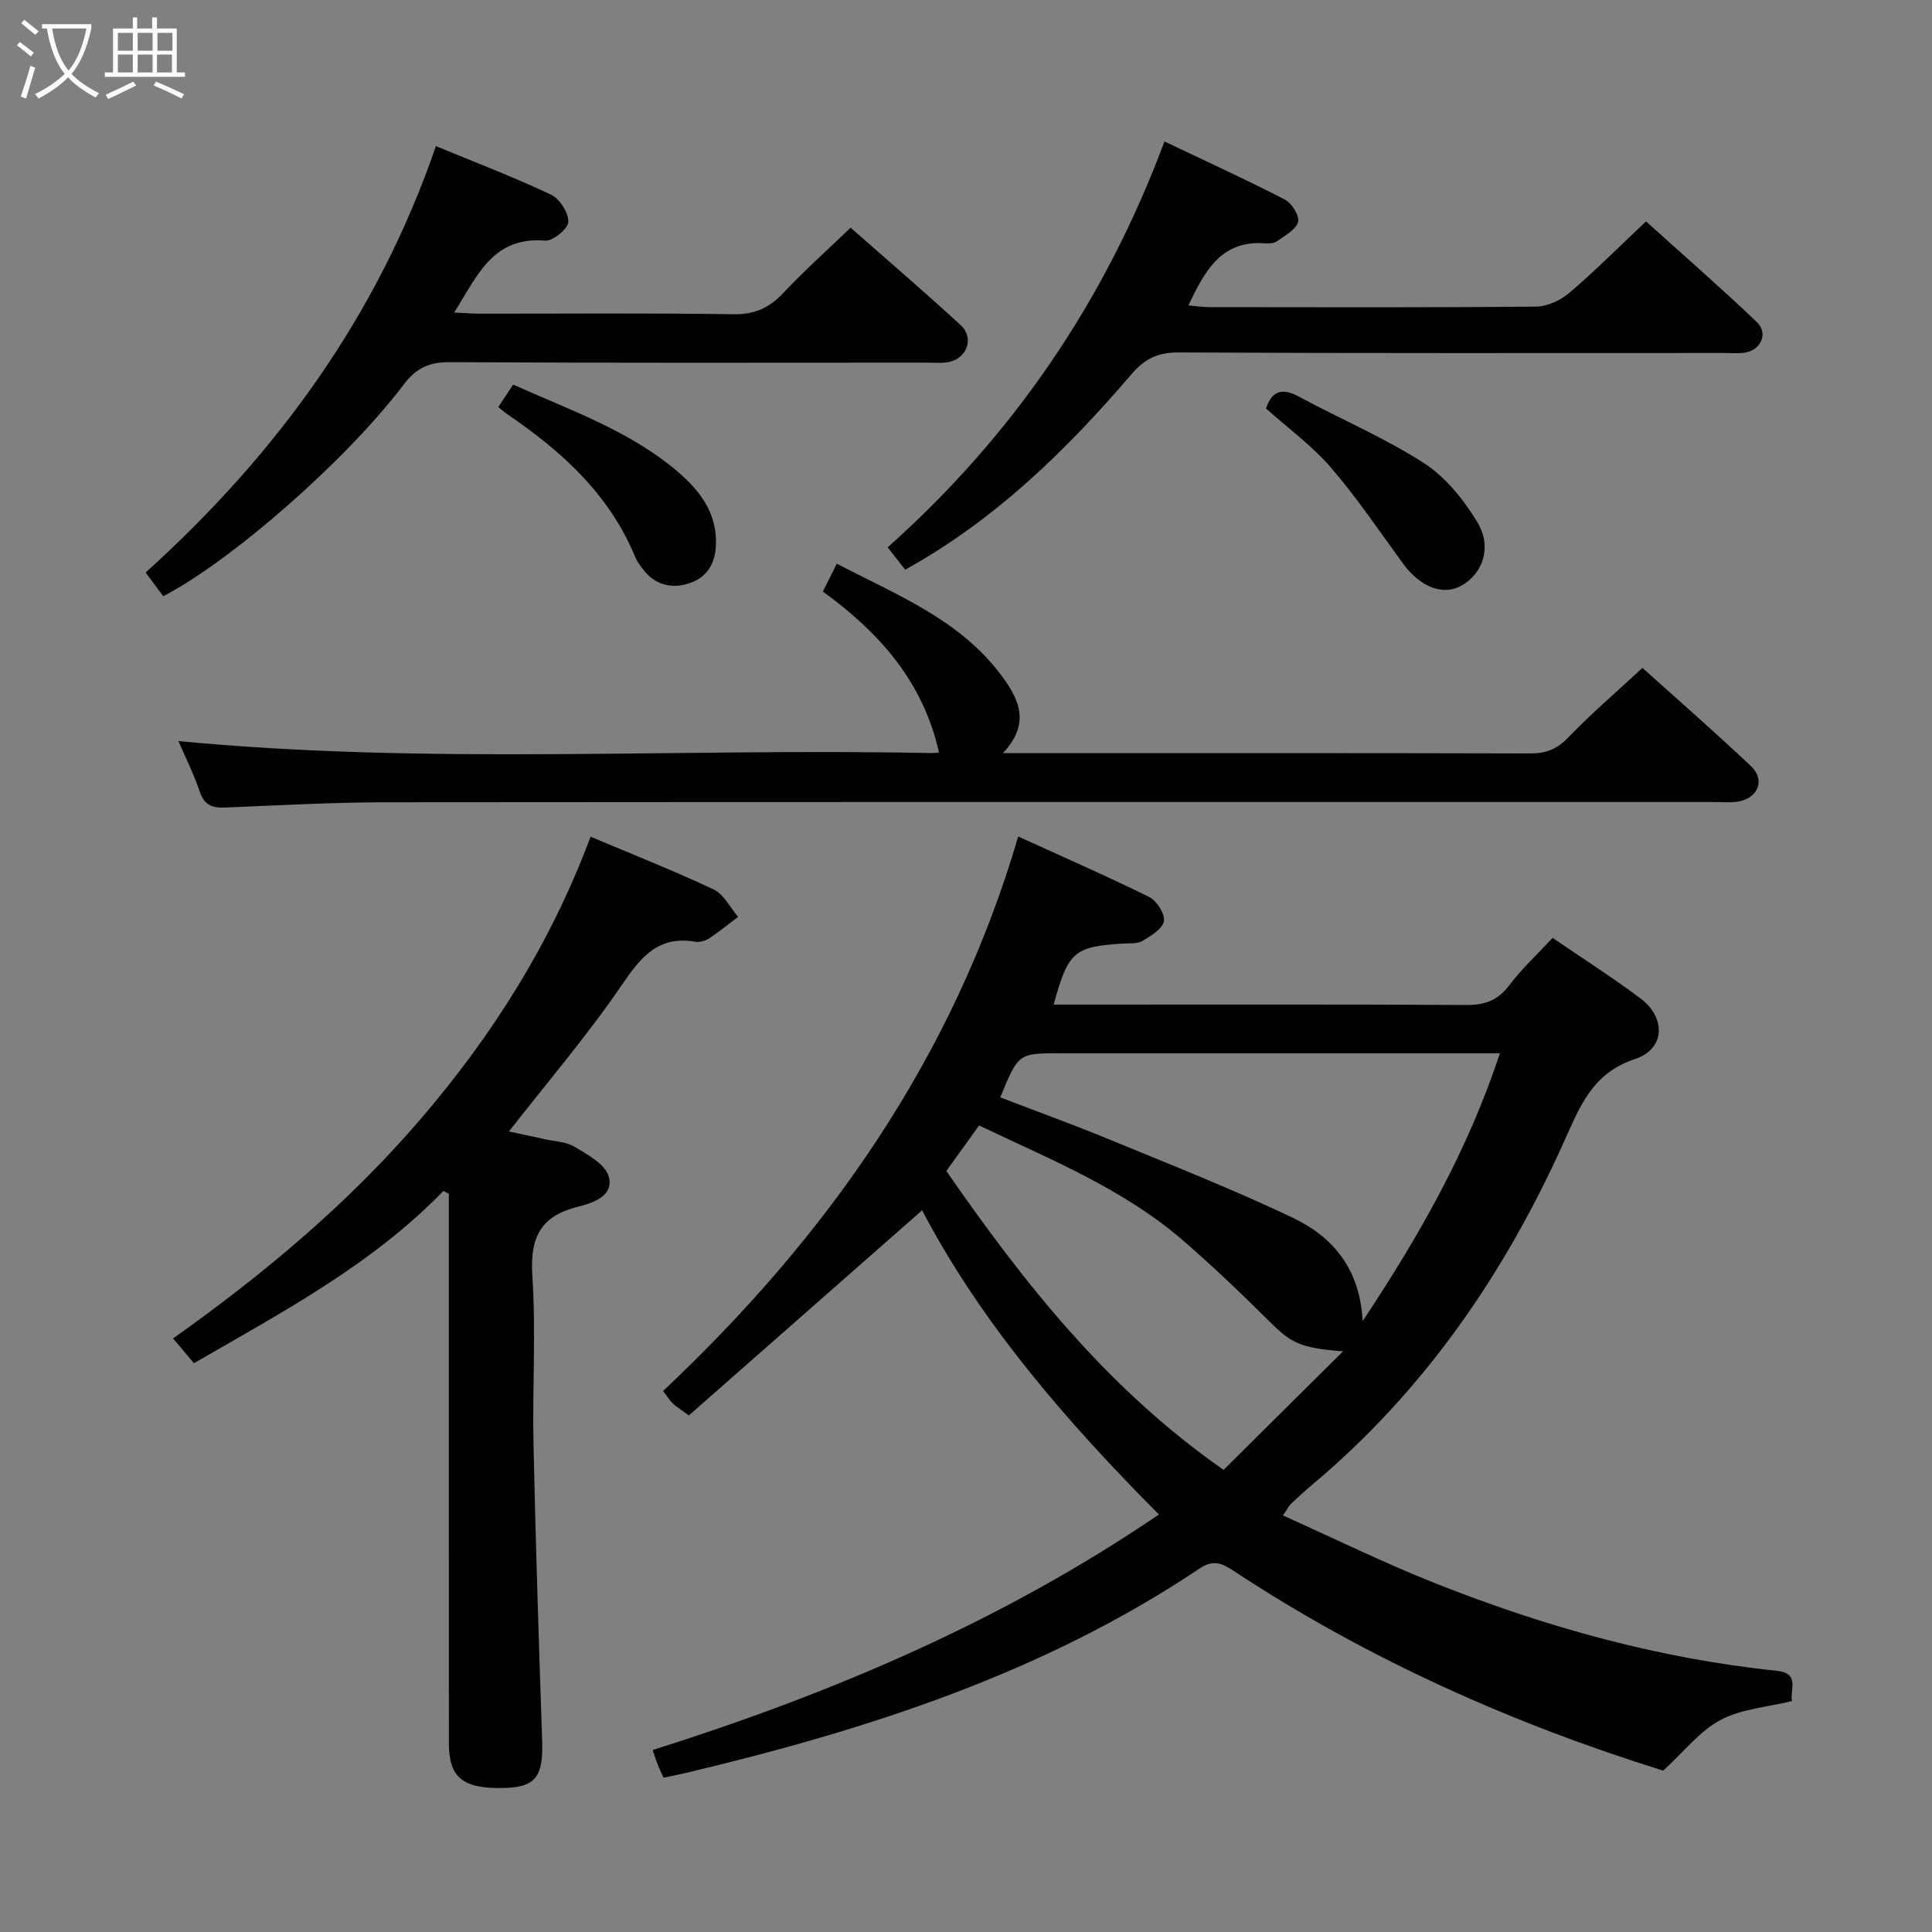 <svg enable-background="new 0 0 400 400" viewBox="0 0 400 400" xmlns="http://www.w3.org/2000/svg"><rect x="0" y="0" width="400" height="400" fill="#808080" stroke="none"/><g fill="#010100"><path d="m265.62 313.76c10.66 4.78 20.91 9.82 31.49 14.02 22.78 9.04 46.26 15.61 70.72 18.13 4.92.51 2.7 3.92 3.18 6.28-5.05 1.24-10.44 1.6-14.79 3.91-4.28 2.27-7.52 6.51-11.87 10.49-30.71-9.56-61.02-22.93-88.97-41.38-2.45-1.62-4.22-2.34-7.03-.46-32.42 21.73-68.87 33.41-106.4 42.33-1.43.34-2.88.61-4.58.97-.43-.97-.86-1.84-1.21-2.74-.36-.93-.65-1.88-1.03-2.99 36.94-11.66 72.31-26.64 104.81-48.76-19.13-19.24-36.71-39.5-49.03-62.98-16.2 14.25-32.25 28.37-48.29 42.47-1.82-1.34-2.64-1.84-3.33-2.49-.6-.57-1.03-1.3-2.01-2.57 33.85-31.87 60.07-68.87 73.53-114.8 9.16 4.18 18.26 8.15 27.15 12.54 1.55.77 3.27 3.5 3.01 5-.28 1.59-2.68 3.02-4.42 4.07-1.04.63-2.59.47-3.92.55-10.26.62-11.47 1.65-14.48 12.64h5.44c26.67 0 53.33-.07 80 .08 3.83.02 6.5-.93 8.86-4.05 2.59-3.43 5.79-6.39 9-9.84 6.19 4.24 12.36 8.15 18.19 12.53 5.36 4.02 5.11 10.5-1.12 12.55-8.67 2.86-11.3 9.5-14.53 16.72-12.33 27.53-29.05 51.95-52.38 71.47-1.53 1.28-2.99 2.66-4.45 4.02-.32.32-.52.78-1.54 2.29zm44.92-95.69c-2.55 0-4.32 0-6.1 0-28.3 0-56.6 0-84.9 0-8.71 0-8.71 0-12.44 9.13 7.55 2.9 15.17 5.66 22.64 8.74 12.71 5.24 25.52 10.28 37.91 16.18 8.17 3.89 13.91 10.43 14.47 21.4 11.89-17.92 21.79-35.4 28.42-55.45zm-32.48 61.71c-8.82-.66-10.82-1.81-14.94-5.9-5.87-5.83-11.86-11.57-18.11-16.99-12.46-10.79-27.6-16.85-42.3-23.88-2.39 3.32-4.5 6.27-6.78 9.43 16.08 23.22 33.38 45.13 57.4 61.88 8.02-7.95 15.92-15.8 24.73-24.54z"/><path d="m91.8 246.58c-14.83 15.28-33.33 25.07-51.65 35.66-1.45-1.72-2.7-3.2-4.32-5.13 18.9-13.4 36.31-28.01 51.23-45.39 14.95-17.41 27.03-36.55 35.21-58.49 8.77 3.7 17.26 7.04 25.49 10.93 2.11 1 3.39 3.73 5.06 5.66-2 1.51-3.94 3.11-6.03 4.48-.78.51-1.96.83-2.87.67-7.67-1.29-11.25 3.19-15.19 8.98-7.1 10.4-15.34 20.03-23.36 30.31 2.42.52 4.93 1.04 7.43 1.6 2.1.47 4.47.53 6.22 1.6 2.67 1.63 6.27 3.56 7 6.09 1.18 4.08-3.37 5.55-6.32 6.28-7.88 1.95-10 6.48-9.48 14.33.76 11.61-.01 23.31.24 34.96.44 20.45 1.1 40.89 1.79 61.33.25 7.35-1.37 9.57-7.84 9.73-8.55.22-11.46-2.09-11.47-9.22-.02-36.14-.01-72.29-.01-108.43 0-1.79 0-3.58 0-5.37-.37-.2-.75-.39-1.13-.58z"/><path d="m194.41 155.8c-3.28-14.6-12.23-24.76-24.04-33.32.91-1.83 1.76-3.54 2.88-5.78 12.39 6.48 25.35 11.5 34 23.04 3.68 4.91 6.25 9.98.39 16.19h5.74c34.49 0 68.98-.04 103.48.06 3.23.01 5.48-.88 7.78-3.26 4.72-4.9 9.91-9.35 15.41-14.45 7.07 6.36 14.92 13.22 22.5 20.36 2.94 2.78 1.49 6.55-2.56 7.29-1.62.3-3.32.12-4.99.12-91.65 0-183.29-.03-274.94.05-11.14.01-22.28.64-33.42 1.09-2.64.11-4.32-.45-5.27-3.25-1.25-3.69-3.01-7.21-4.43-10.51 52.02 4.99 103.8 1.41 155.5 2.48.65.03 1.31-.06 1.97-.11z"/><path d="m33.8 123.44c-1.37-1.84-2.53-3.41-3.65-4.91 27.25-24.61 48.12-53.34 60.1-88.28 8.04 3.32 16.06 6.39 23.81 10.04 1.8.85 3.64 3.72 3.61 5.63-.02 1.39-3.2 4.03-4.78 3.9-10.86-.91-14.08 7.29-18.85 14.88 2.15.1 3.73.23 5.31.24 17.49.02 34.98-.15 52.46.12 4.41.07 7.46-1.3 10.38-4.42 4.32-4.6 9.05-8.82 13.92-13.5 7.38 6.5 15.19 13.2 22.77 20.15 2.83 2.59 1.41 6.83-2.34 7.64-1.44.31-2.98.15-4.48.15-32.98.01-65.96.09-98.93-.1-4.29-.03-6.97 1.23-9.54 4.63-11.9 15.72-35.63 36.47-49.79 43.83z"/><path d="m187.41 117.95c-1.23-1.57-2.25-2.87-3.63-4.63 25.84-23.04 44.92-50.79 57.31-84.03 8.61 4.1 16.87 7.87 24.93 12.03 1.43.74 3.08 3.4 2.73 4.64-.46 1.62-2.73 2.81-4.37 3.99-.6.44-1.62.49-2.43.43-9.05-.71-12.49 5.64-15.9 12.86 1.6.13 3 .34 4.41.35 22.5.02 45 .1 67.5-.11 2.34-.02 5.09-1.26 6.91-2.81 5.31-4.52 10.24-9.49 15.92-14.83 7.27 6.56 15.26 13.52 22.93 20.82 2.52 2.4.78 6.01-2.75 6.39-1.32.14-2.66.03-4 .03-37.66 0-75.33.08-112.99-.11-4.29-.02-7.01 1.34-9.7 4.49-13.49 15.74-28.2 30.15-46.87 40.49z"/><path d="m262.1 84.56c1.27-3.66 3.34-4.32 6.81-2.45 8.59 4.65 17.68 8.47 25.85 13.74 4.52 2.91 8.31 7.62 11.13 12.3 3.07 5.08 1.11 10.53-3.2 13.04-3.86 2.25-8.62.41-12.23-4.54-4.88-6.69-9.53-13.6-14.92-19.86-3.85-4.47-8.75-8.03-13.44-12.23z"/><path d="m103.16 84.28c1.17-1.77 1.98-2.99 3.09-4.65 11.83 5.31 24.11 9.54 34.07 18.03 4.56 3.89 8.25 8.63 7.9 15.36-.21 4.02-2.13 6.72-5.75 7.82-3.56 1.08-6.93.22-9.34-2.96-.6-.79-1.23-1.61-1.6-2.52-5.35-12.99-15.2-21.92-26.48-29.59-.55-.36-1.04-.81-1.89-1.49z"/></g><path d="m6.4 11.7c-1-.8-1.9-1.6-2.9-2.3l.6-.7c.9.7 1.9 1.4 2.9 2.2zm-2.1 8.3c.7-2.1 1.4-4.2 2-6.4.2.1.6.3 1 .4-.7 2.3-1.3 4.4-1.9 6.4zm3-12.8c-1.1-.9-2.1-1.7-2.9-2.4l.6-.7c1 .8 2 1.5 3 2.4zm1.4-1.3v-.9h10.2v.9c-.9 4.2-2.3 7.3-4.1 9.4 1.3 1.4 3.2 2.7 5.7 4-.2.2-.4.5-.7.9-2.5-1.4-4.4-2.7-5.7-4.2-1.4 1.5-3.5 3-6.1 4.4 0 0 0 0-.1-.1-.3-.4-.5-.7-.7-.8 2.7-1.3 4.7-2.8 6.2-4.2-1.8-2.2-3-5.3-3.7-9.4zm9.2 0h-7.1c.6 3.8 1.7 6.7 3.4 8.7 1.7-2 2.9-4.8 3.7-8.7z" fill="#fafbfa"/><path d="m31.6 3.6h.9v2.3h4.1v9.1h1.7v.9h-16.6v-.9h1.7v-9.1h4.1v-2.3h.9v2.3h3.1v-2.3zm-4 13.3.6.8c-1.9.9-3.8 1.9-5.8 2.8-.2-.3-.3-.6-.5-.9 2-.9 3.9-1.8 5.7-2.7zm-3.2-10.1v3.7h3.1v-3.7zm0 4.5v3.7h3.1v-3.7zm4.1-4.5v3.7h3.1v-3.7zm0 4.5v3.7h3.1v-3.7zm9.1 9.1c-2.1-1.1-4.1-2-5.8-2.7l.5-.8c2.2.9 4.1 1.8 5.8 2.6zm-1.9-13.6h-3.1v3.7h3.1zm-3.2 4.5v3.7h3.1v-3.7z" fill="#fafbfa"/></svg>